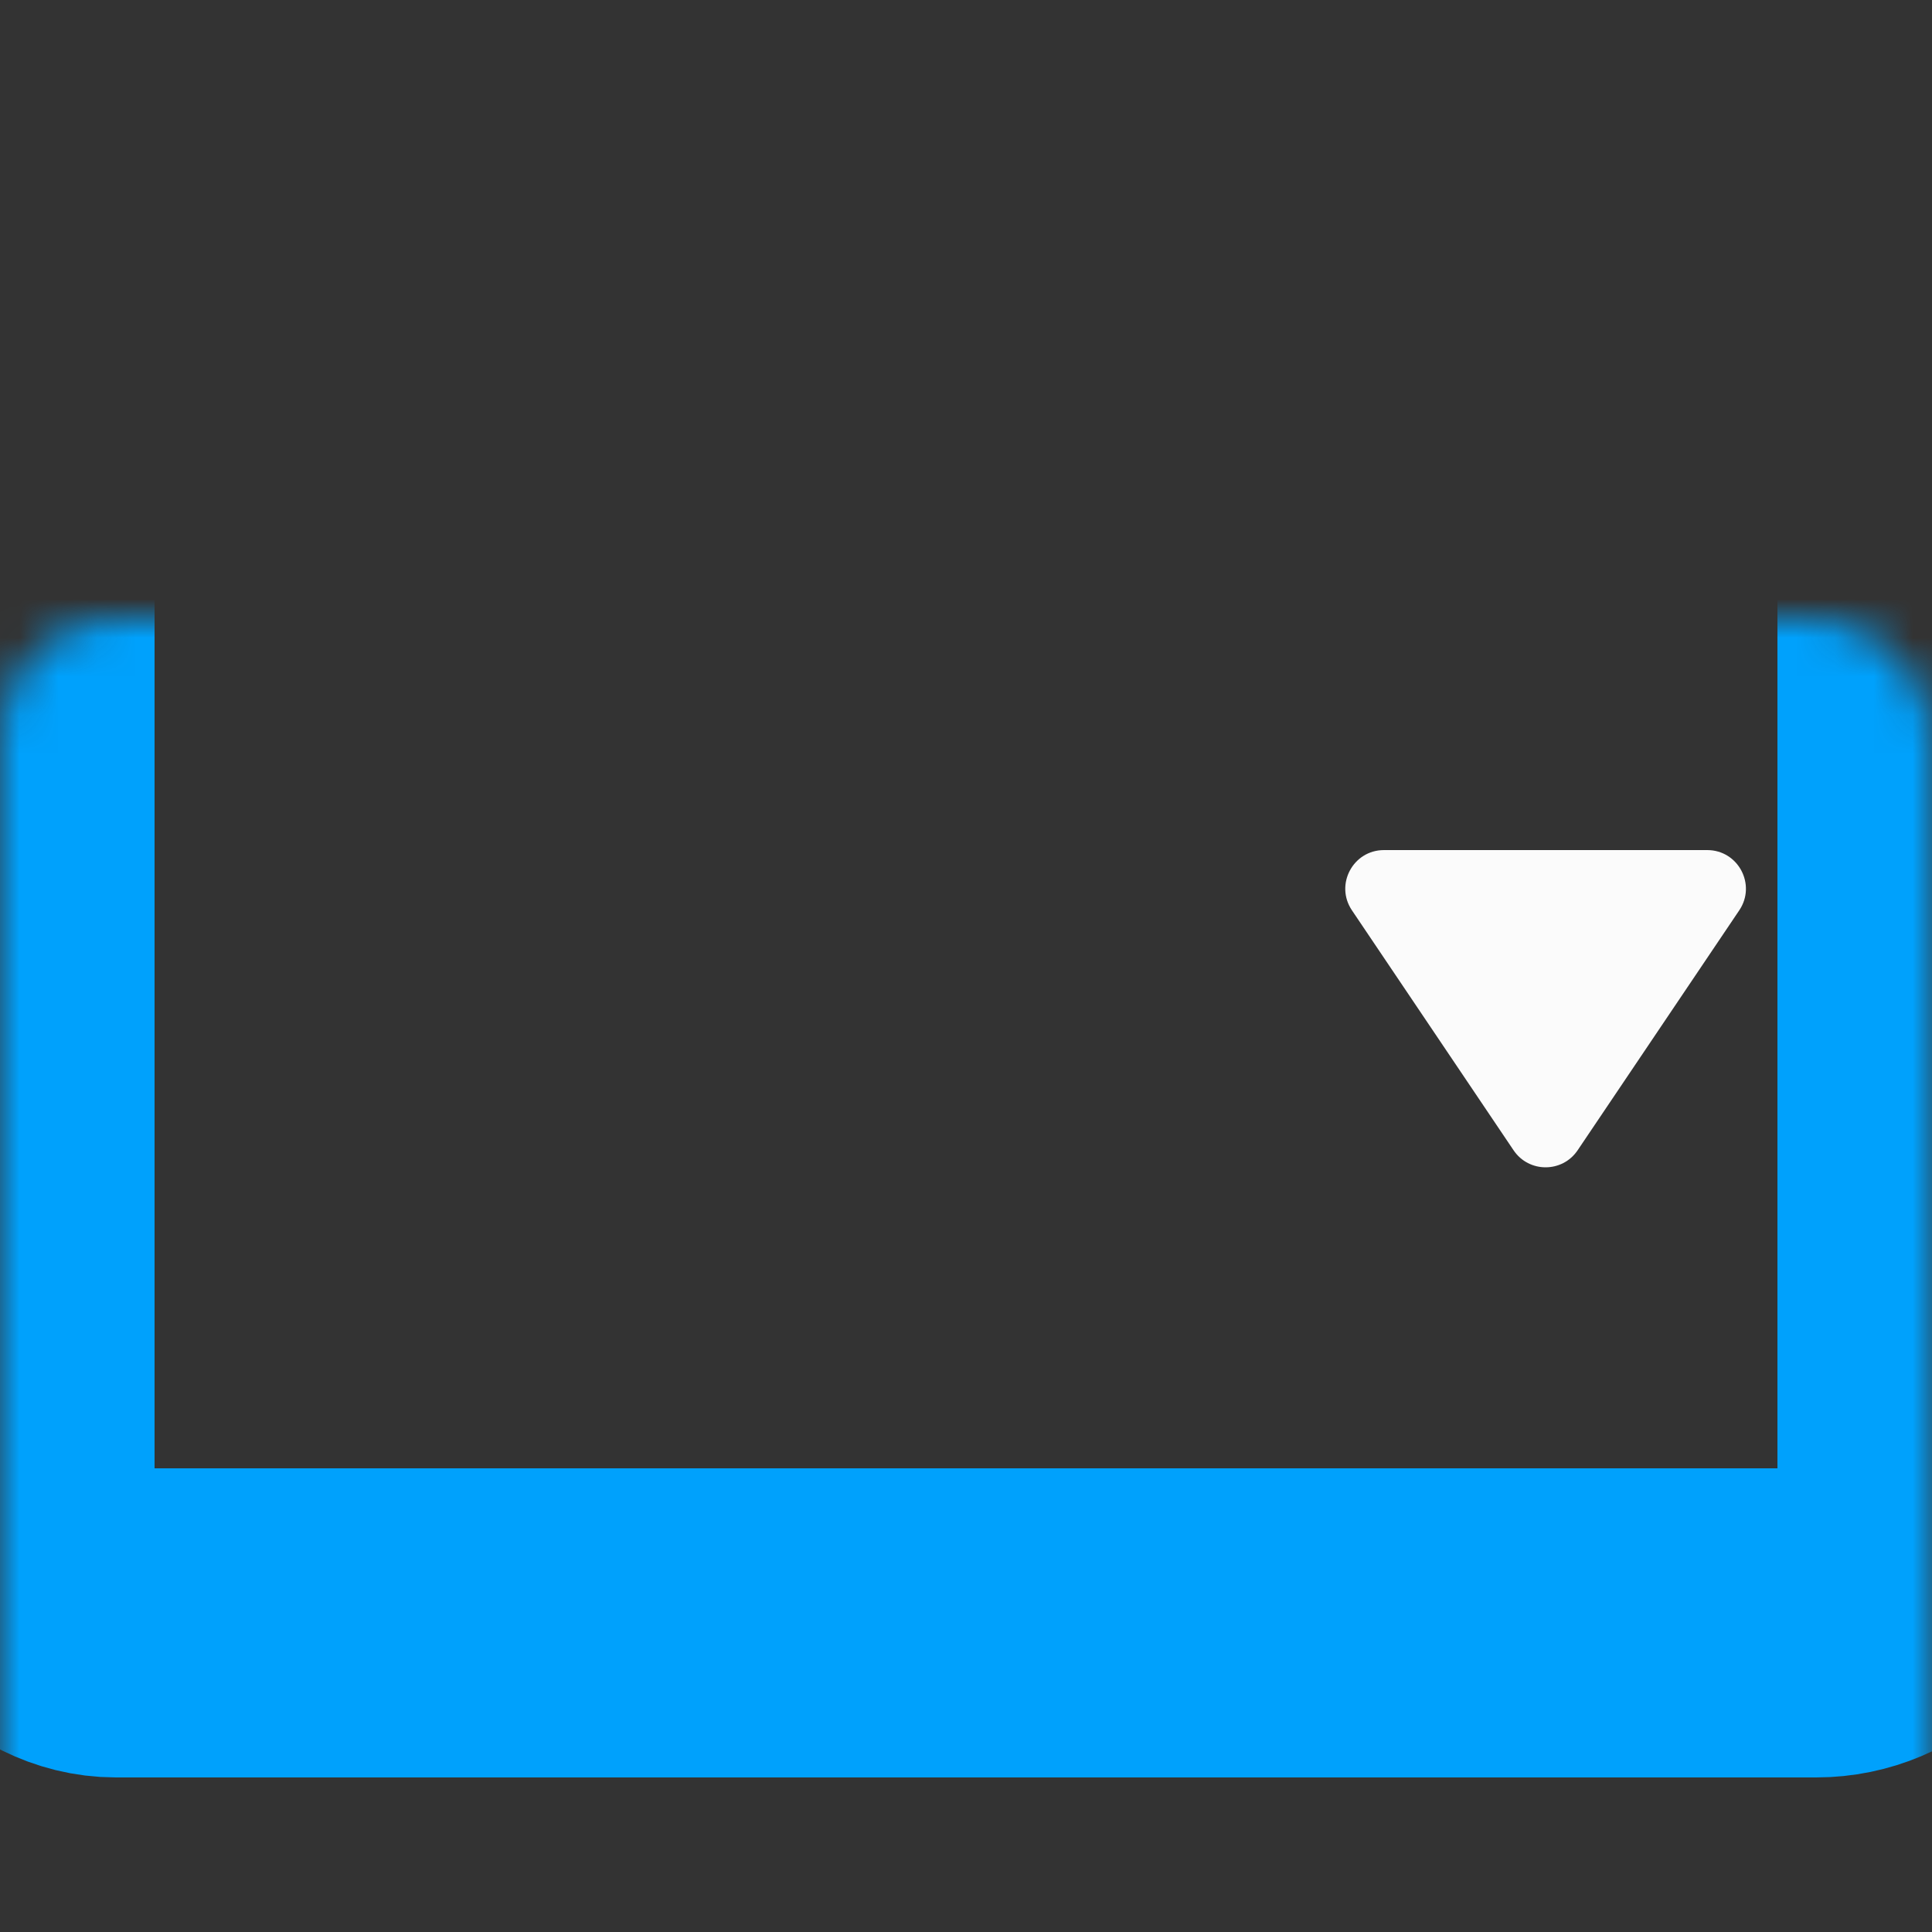 <svg width="50" height="50" viewBox="0 0 50 50" fill="none" xmlns="http://www.w3.org/2000/svg">
<rect x="0" y="0" width="50" height="50" fill="#333333" stroke="none"/>
<mask id="path-1-inside-1_166_599" fill="white">
<rect y="8" width="50" height="34" rx="3"/>
</mask>
<rect y="8" width="50" height="34" rx="3" stroke="#00A1FC" stroke-width="8" mask="url(#path-1-inside-1_166_599)"/>
<mask id="path-2-inside-2_166_599" fill="white">
<rect x="30" y="8" width="20" height="34" rx="3"/>
</mask>
<rect x="30" y="8" width="20" height="34" rx="3" fill="#00A1FC" stroke="#00A1FC" stroke-width="8" mask="url(#path-2-inside-2_166_599)"/>
<path d="M40.829 29.769C40.433 30.357 39.567 30.357 39.171 29.769L34.988 23.559C34.54 22.894 35.016 22 35.817 22H44.183C44.984 22 45.46 22.894 45.012 23.559L40.829 29.769Z" fill="#FBFBFB"/>
</svg>
